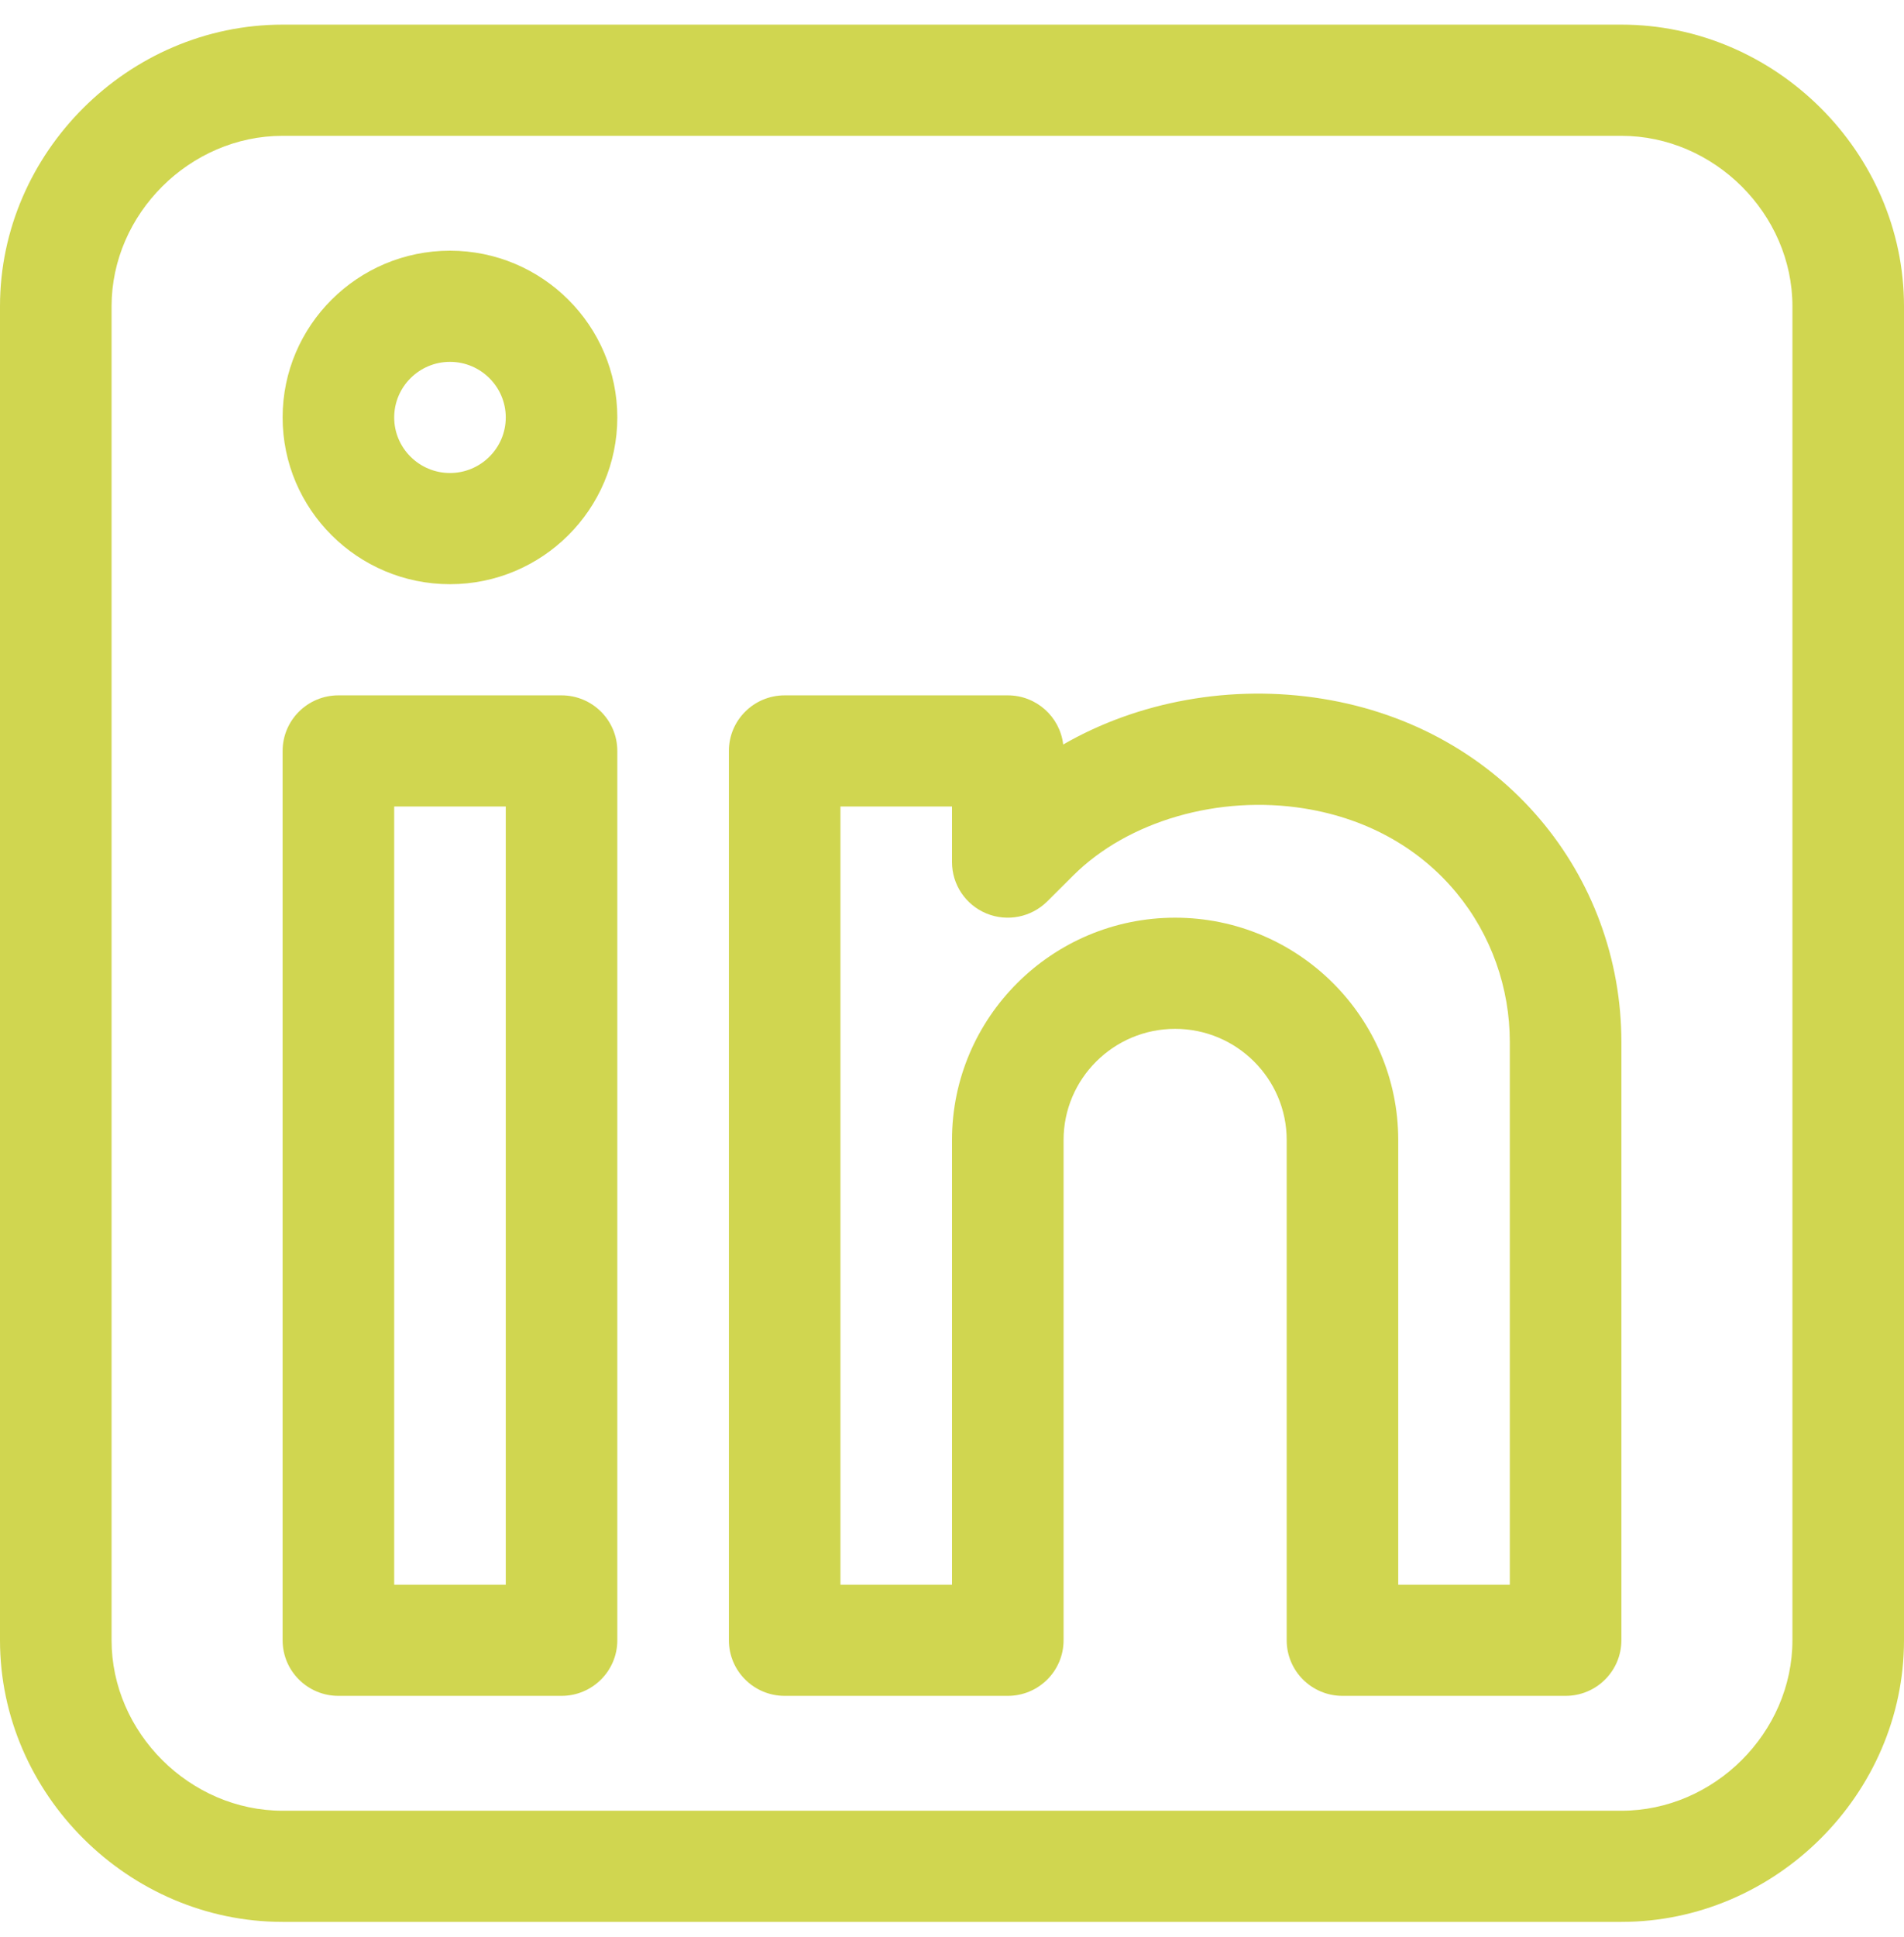<svg width="60" height="61" viewBox="0 0 60 61" fill="none" xmlns="http://www.w3.org/2000/svg">
<g clip-path="url(#clip0)">
<path d="M17.695 21.901H10.664C9.693 21.901 8.906 22.685 8.906 23.652V51.663C8.906 52.629 9.693 53.413 10.664 53.413H17.695C18.666 53.413 19.453 52.629 19.453 51.663V23.652C19.453 22.685 18.666 21.901 17.695 21.901ZM15.938 49.912H12.422V25.402H15.938V49.912Z" fill="#D0D650"/>
<path d="M14.18 7.896C11.272 7.896 8.906 10.252 8.906 13.148C8.906 16.044 11.272 18.4 14.18 18.4C17.087 18.4 19.453 16.044 19.453 13.148C19.453 10.252 17.087 7.896 14.18 7.896ZM14.18 14.898C13.211 14.898 12.422 14.113 12.422 13.148C12.422 12.183 13.211 11.397 14.18 11.397C15.149 11.397 15.938 12.183 15.938 13.148C15.938 14.113 15.149 14.898 14.18 14.898Z" fill="#D0D650"/>
<path d="M41.677 22.009C38.805 21.545 35.865 22.089 33.504 23.449C33.403 22.578 32.66 21.901 31.758 21.901H24.727C23.756 21.901 22.969 22.685 22.969 23.652V51.662C22.969 52.629 23.756 53.413 24.727 53.413H31.758C32.729 53.413 33.516 52.629 33.516 51.662V35.906C33.516 33.976 35.093 32.405 37.031 32.405C38.97 32.405 40.547 33.976 40.547 35.906V51.662C40.547 52.629 41.334 53.413 42.305 53.413H49.336C50.307 53.413 51.094 52.629 51.094 51.662V32.818C51.094 27.59 47.384 22.931 41.677 22.009ZM47.578 49.912H44.062V35.906C44.062 32.045 40.908 28.904 37.031 28.904C33.154 28.904 30 32.045 30 35.906V49.912H26.484V25.402H30V27.153C30 27.861 30.428 28.499 31.085 28.771C31.742 29.041 32.498 28.891 33.001 28.391L33.821 27.574C35.546 25.856 38.409 25.028 41.114 25.465C45.251 26.134 47.578 29.427 47.578 32.818V49.912Z" fill="#D0D650"/>
<path d="M51.094 0.776H8.906C4.045 0.776 0 4.808 0 9.646V51.662C0 56.504 4.048 60.532 8.906 60.532H51.094C55.955 60.532 60 56.501 60 51.662V9.646C60 4.805 55.952 0.776 51.094 0.776ZM56.484 51.662C56.484 54.572 54.016 57.031 51.094 57.031H8.906C5.984 57.031 3.516 54.572 3.516 51.662V9.646C3.516 6.736 5.984 4.278 8.906 4.278H51.094C54.016 4.278 56.484 6.736 56.484 9.646V51.662Z" fill="#D0D650"/>
</g>
<defs>
<clipPath id="clip0">
<rect width="60" height="59.756" fill="white" transform="translate(0 0.776)"/>
</clipPath>
</defs>
</svg>
